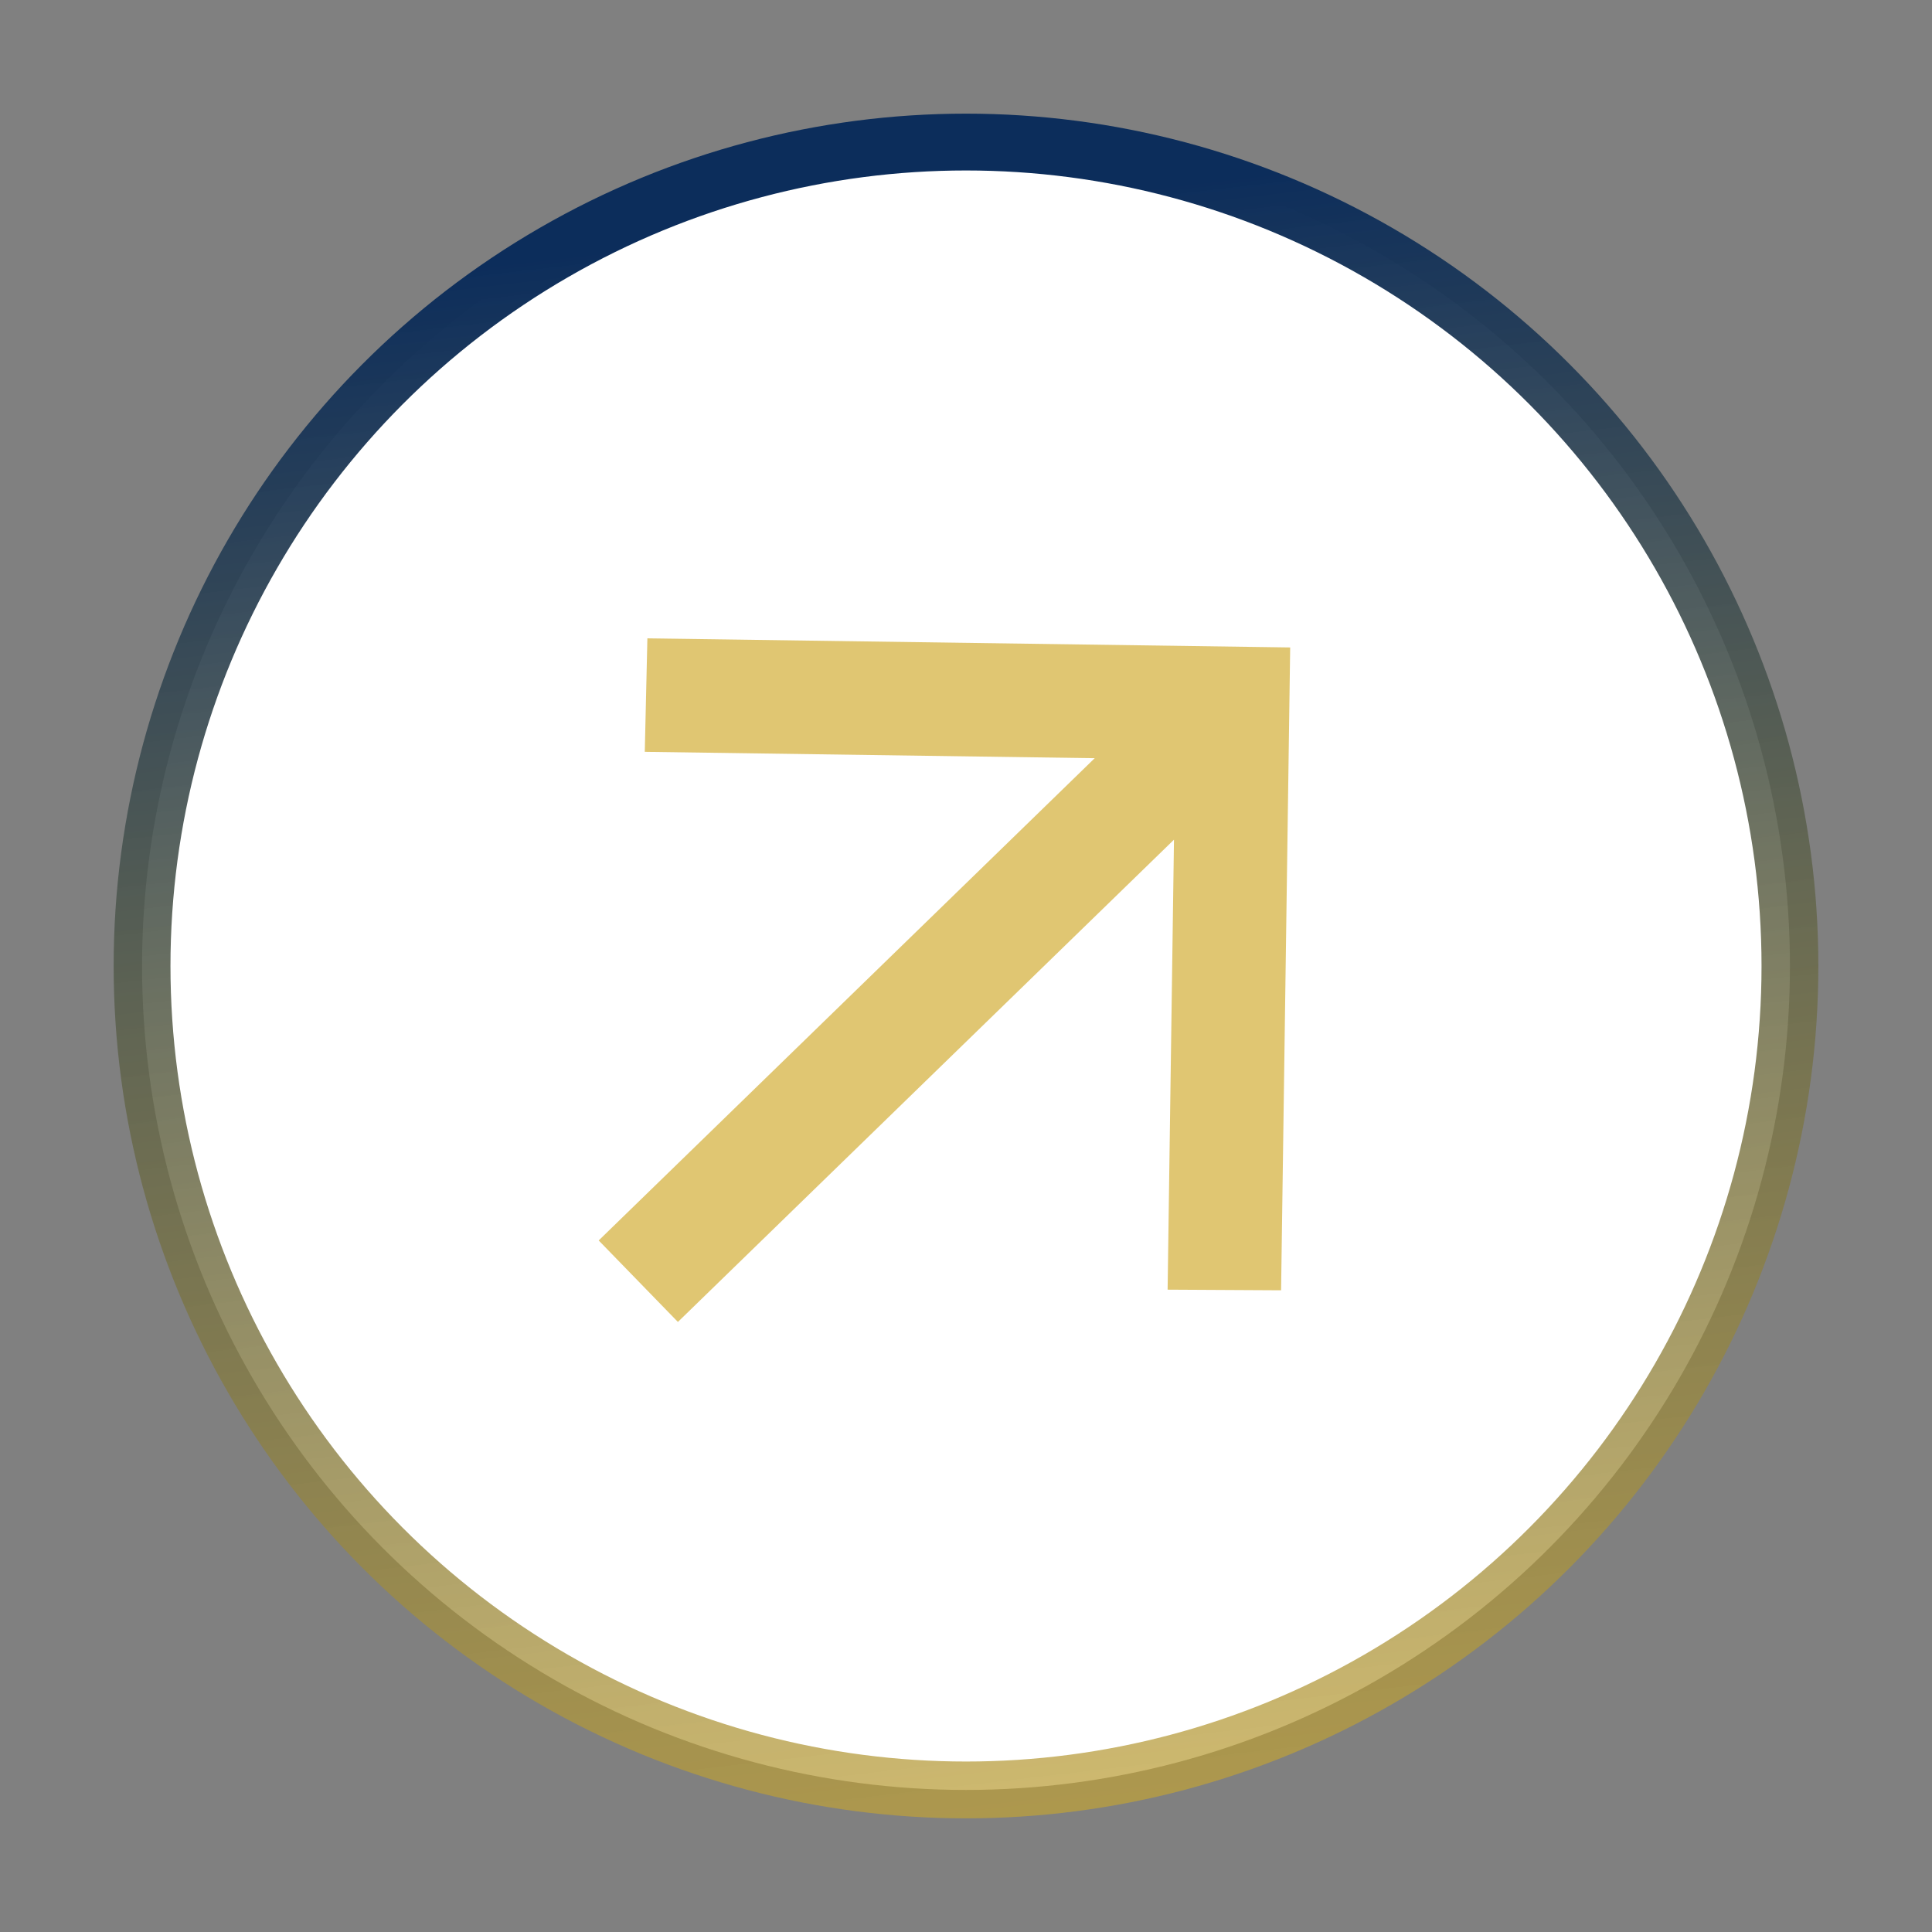 <svg width="34" height="34" viewBox="0 0 34 34" fill="none" xmlns="http://www.w3.org/2000/svg">
<rect x="0" y="0" width="34" height="34" fill="#808080" stroke="none"/>
<circle cx="17" cy="17" r="14.5" fill="white" stroke="url(#paint0_linear_1268_465)"/>
<path d="M20.66 14.777L11.93 23.264L10.536 21.83L19.265 13.343L11.347 13.231L11.393 11.234L22.705 11.394L22.545 22.707L20.548 22.696L20.66 14.777Z" fill="#D4AF37" fill-opacity="0.7"/>
<defs>
<linearGradient id="paint0_linear_1268_465" x1="17.223" y1="2" x2="23.474" y2="55.226" gradientUnits="userSpaceOnUse">
<stop offset="0.03" stop-color="#0C2D5B"/>
<stop offset="0.622" stop-color="#D4AF37" stop-opacity="0.7"/>
<stop offset="0.825" stop-color="#D4AF37" stop-opacity="0.7"/>
</linearGradient>
</defs>
</svg>
